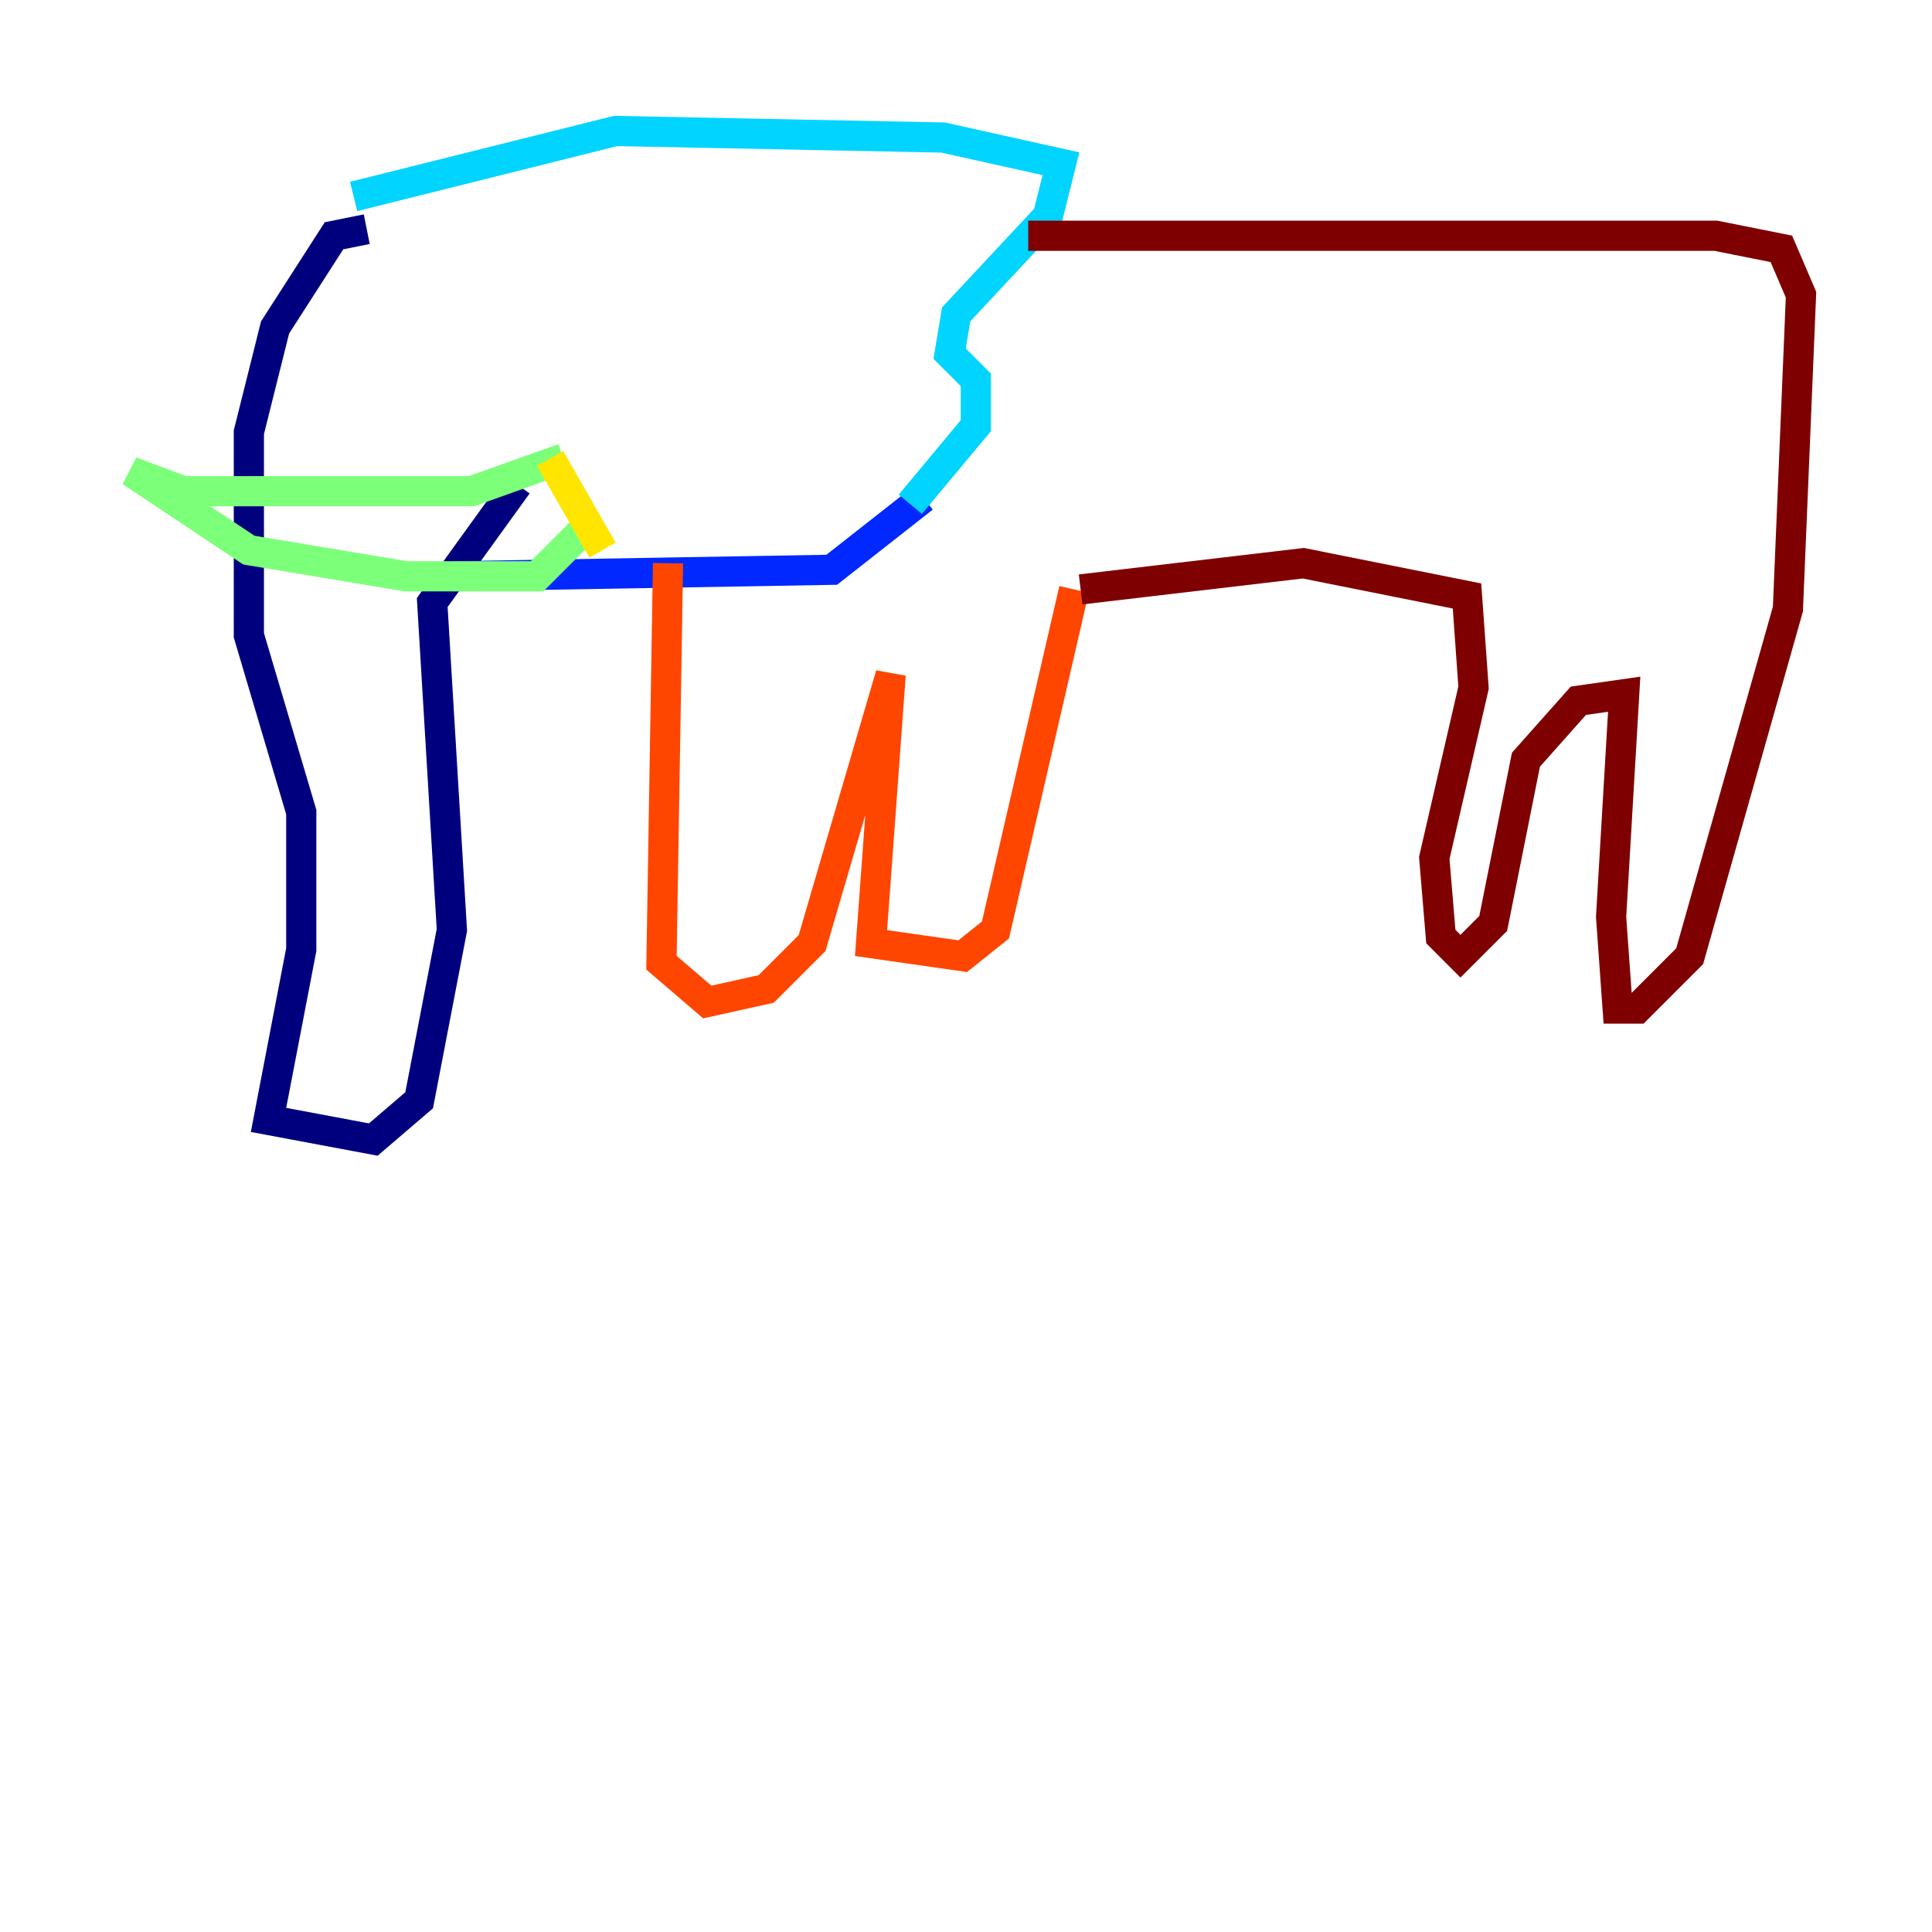 <?xml version="1.0" encoding="utf-8" ?>
<svg baseProfile="tiny" height="128" version="1.2" viewBox="0,0,128,128" width="128" xmlns="http://www.w3.org/2000/svg" xmlns:ev="http://www.w3.org/2001/xml-events" xmlns:xlink="http://www.w3.org/1999/xlink"><defs /><polyline fill="none" points="24.298,15.186 22.129,15.62 18.224,21.695 16.488,28.637 16.488,42.088 19.959,53.803 19.959,62.915 17.79,74.197 24.732,75.498 27.77,72.895 29.939,61.614 28.637,39.919 34.278,32.108" stroke="#00007f" stroke-width="2" /><polyline fill="none" points="29.939,38.183 55.105,37.749 61.18,32.976" stroke="#0028ff" stroke-width="2" /><polyline fill="none" points="23.43,13.017 40.786,8.678 62.481,9.112 70.291,10.848 69.424,14.319 63.349,20.827 62.915,23.43 64.651,25.166 64.651,28.203 60.312,33.41" stroke="#00d4ff" stroke-width="2" /><polyline fill="none" points="37.315,30.373 31.241,32.542 12.149,32.542 8.678,31.241 16.488,36.447 26.902,38.183 35.58,38.183 38.617,35.146" stroke="#7cff79" stroke-width="2" /><polyline fill="none" points="36.447,30.373 39.919,36.447" stroke="#ffe500" stroke-width="2" /><polyline fill="none" points="44.258,37.315 43.824,63.783 46.861,66.386 50.766,65.519 53.803,62.481 59.01,44.691 57.709,62.481 63.783,63.349 65.953,61.614 71.159,39.051" stroke="#ff4600" stroke-width="2" /><polyline fill="none" points="68.122,15.62 113.681,15.62 118.02,16.488 119.322,19.525 118.454,40.352 111.946,63.349 108.475,66.82 107.173,66.82 106.739,60.746 107.607,45.993 104.57,46.427 101.098,50.332 98.929,61.18 96.759,63.349 95.458,62.047 95.024,56.841 97.627,45.559 97.193,39.485 86.346,37.315 71.593,39.051" stroke="#7f0000" stroke-width="2" /></svg>